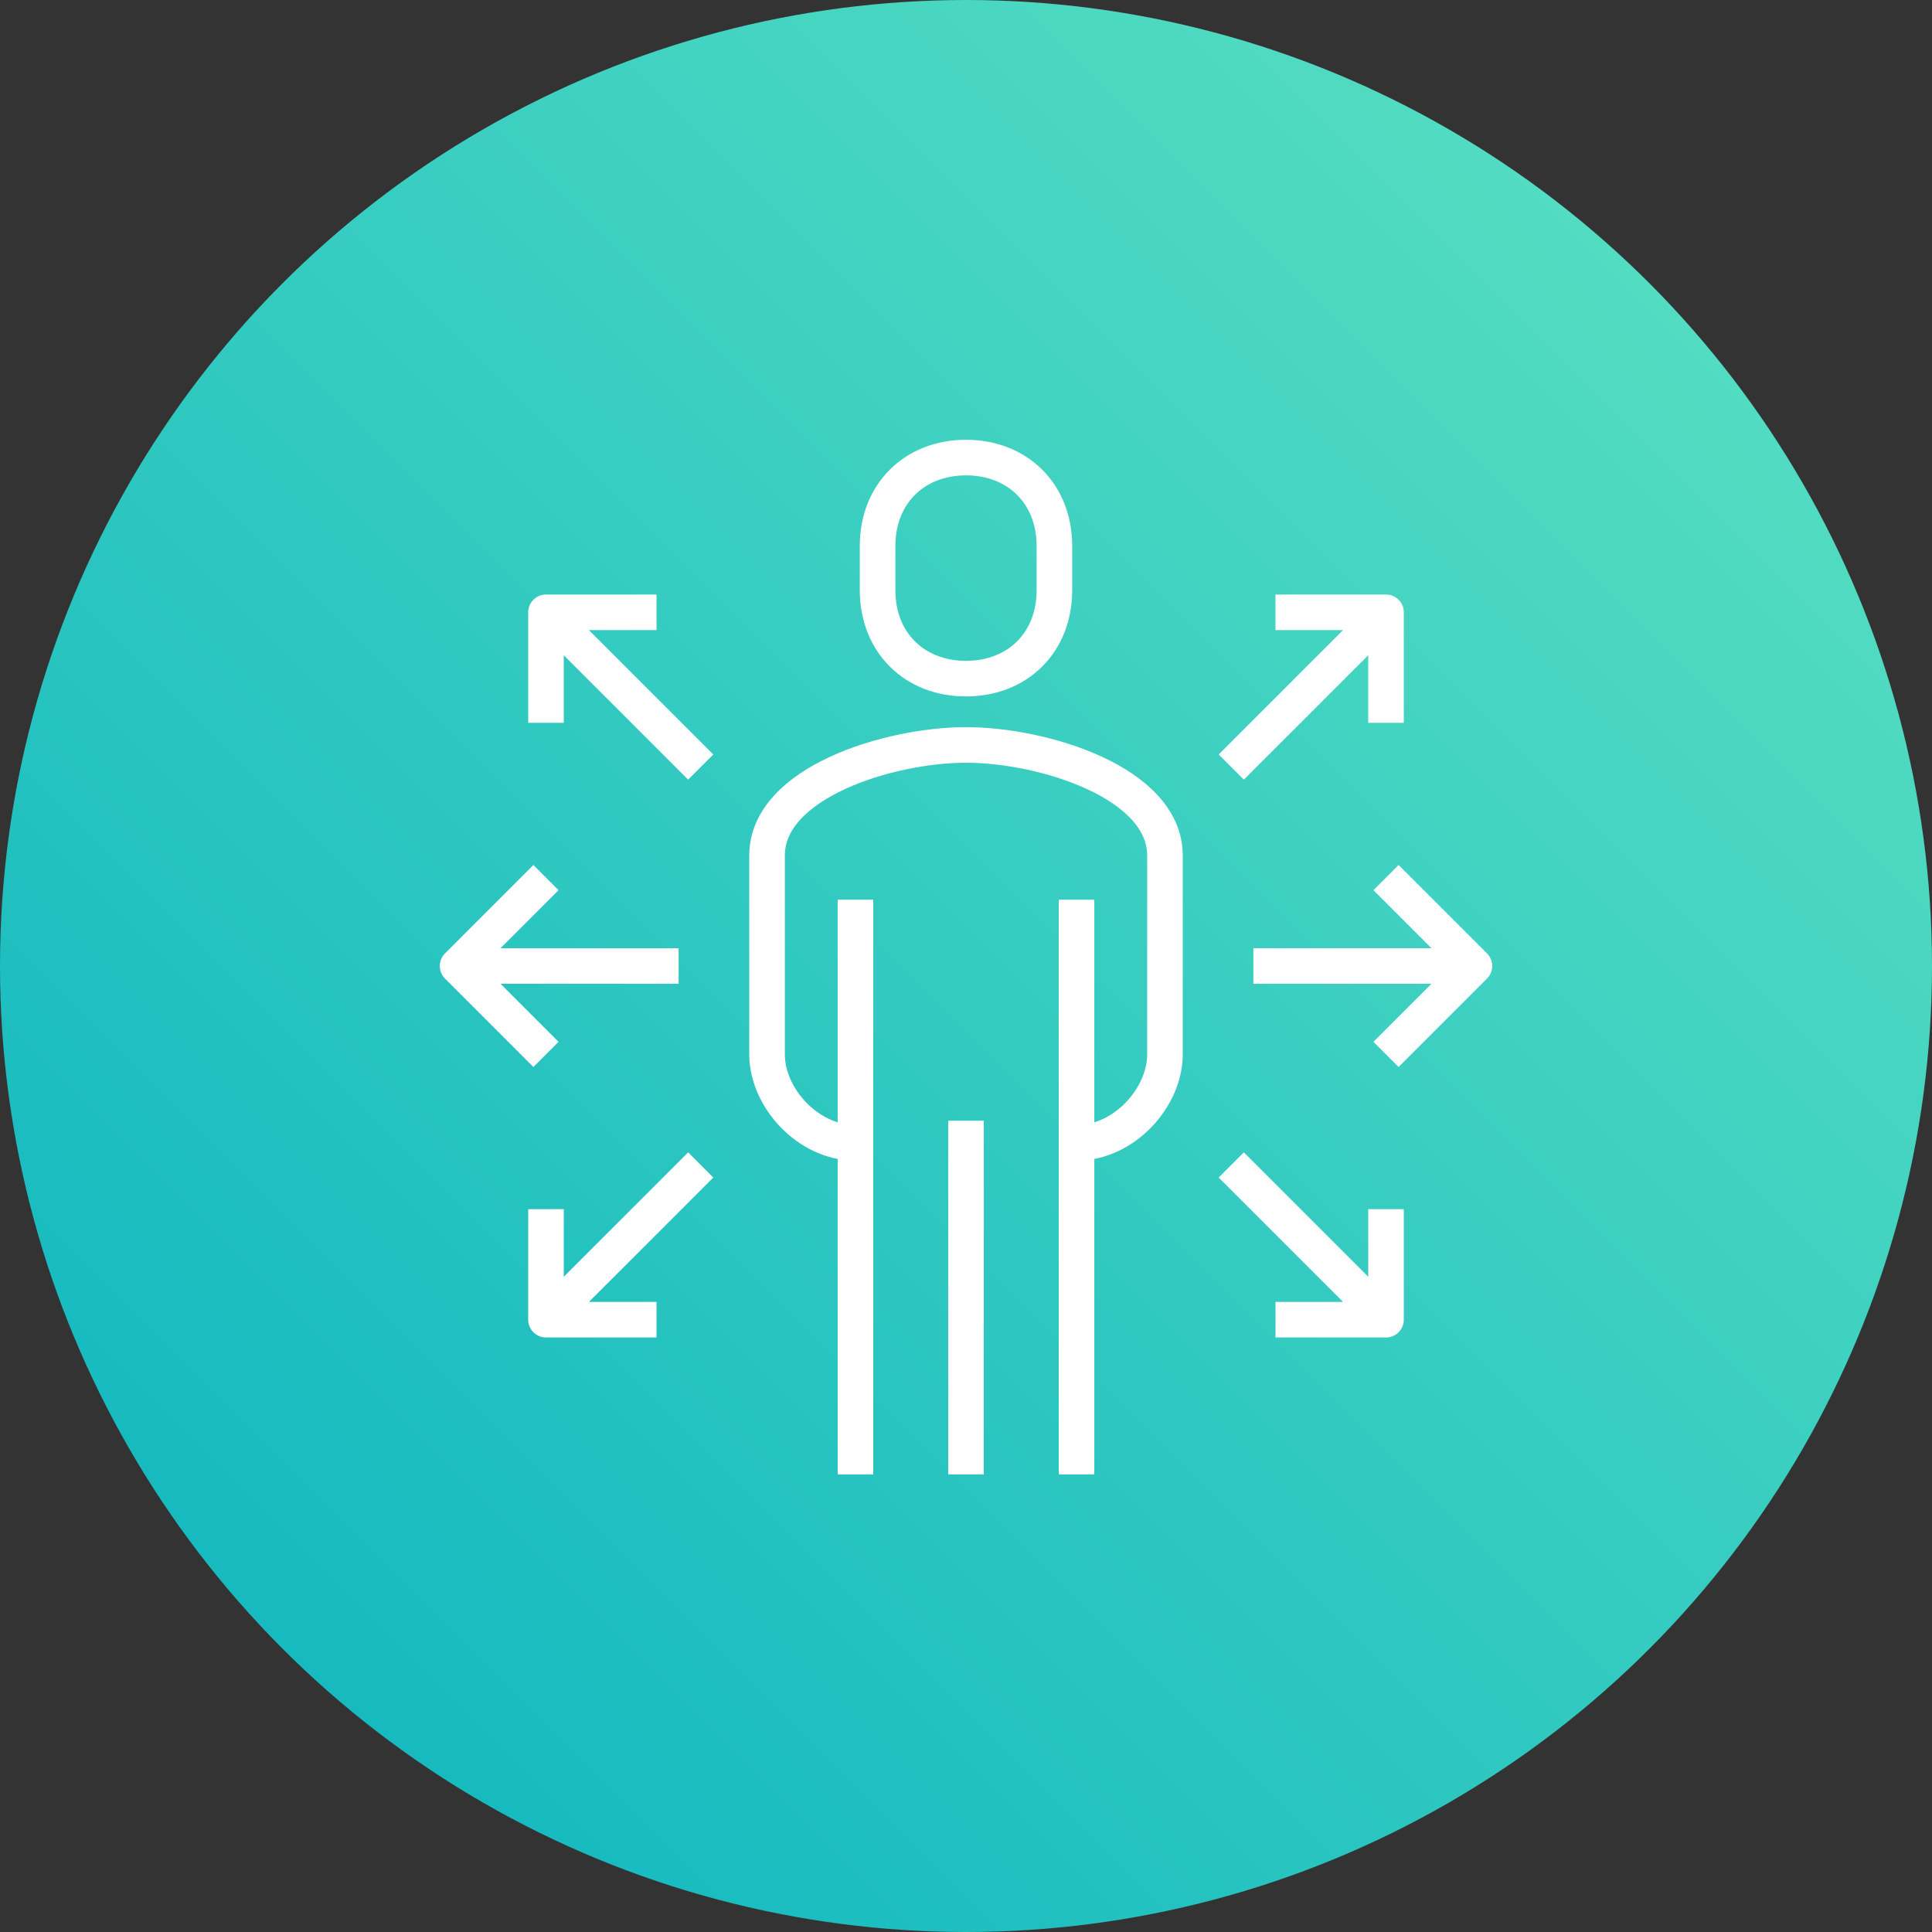 <svg xmlns="http://www.w3.org/2000/svg" width="76" height="76" viewBox="0 0 76 76">
    <rect x="0" y="0" width="76" height="76" fill="#333333" stroke="none"/>
    <defs>
        <linearGradient id="prefix__a" x1="0%" x2="100%" y1="100%" y2="0%">
            <stop offset="0%" stop-color="#09B3BF"/>
            <stop offset="100%" stop-color="#5FE3C2"/>
        </linearGradient>
    </defs>
    <g fill="none" fill-rule="evenodd">
        <circle cx="38" cy="38" r="38" fill="url(#prefix__a)" fill-rule="nonzero"/>
        <g stroke="#FFF" stroke-linejoin="round" stroke-width="1.4">
            <path d="M24.348 26.957c1.879 0 3.478-1.787 3.478-3.479v-7.826c0-2.872-4.805-4.348-7.826-4.348-3.02 0-7.826 1.476-7.826 4.348v7.826c0 1.692 1.599 3.479 3.478 3.479M20 8.696c2.027 0 3.478-1.42 3.478-3.479V3.478C23.478 1.42 22.027 0 20 0s-3.478 1.42-3.478 3.478v1.74c0 2.058 1.451 3.478 3.478 3.478zM24.348 40L24.348 17.391M15.652 17.391L15.652 40M20 26.087L20 40M0 20L8.696 20M3.478 23.478L0 20 3.478 16.522M9.565 12.174L3.478 6.087M3.478 10.435L3.478 6.087 7.826 6.087M9.565 27.826L3.478 33.913M3.478 29.565L3.478 33.913 7.826 33.913M40 20L31.304 20M36.522 23.478L40 20 36.522 16.522M30.435 12.174L36.522 6.087M36.522 10.435L36.522 6.087 32.174 6.087M30.435 27.826L36.522 33.913M36.522 29.565L36.522 33.913 32.174 33.913" transform="translate(18 18)"/>
        </g>
    </g>
</svg>
